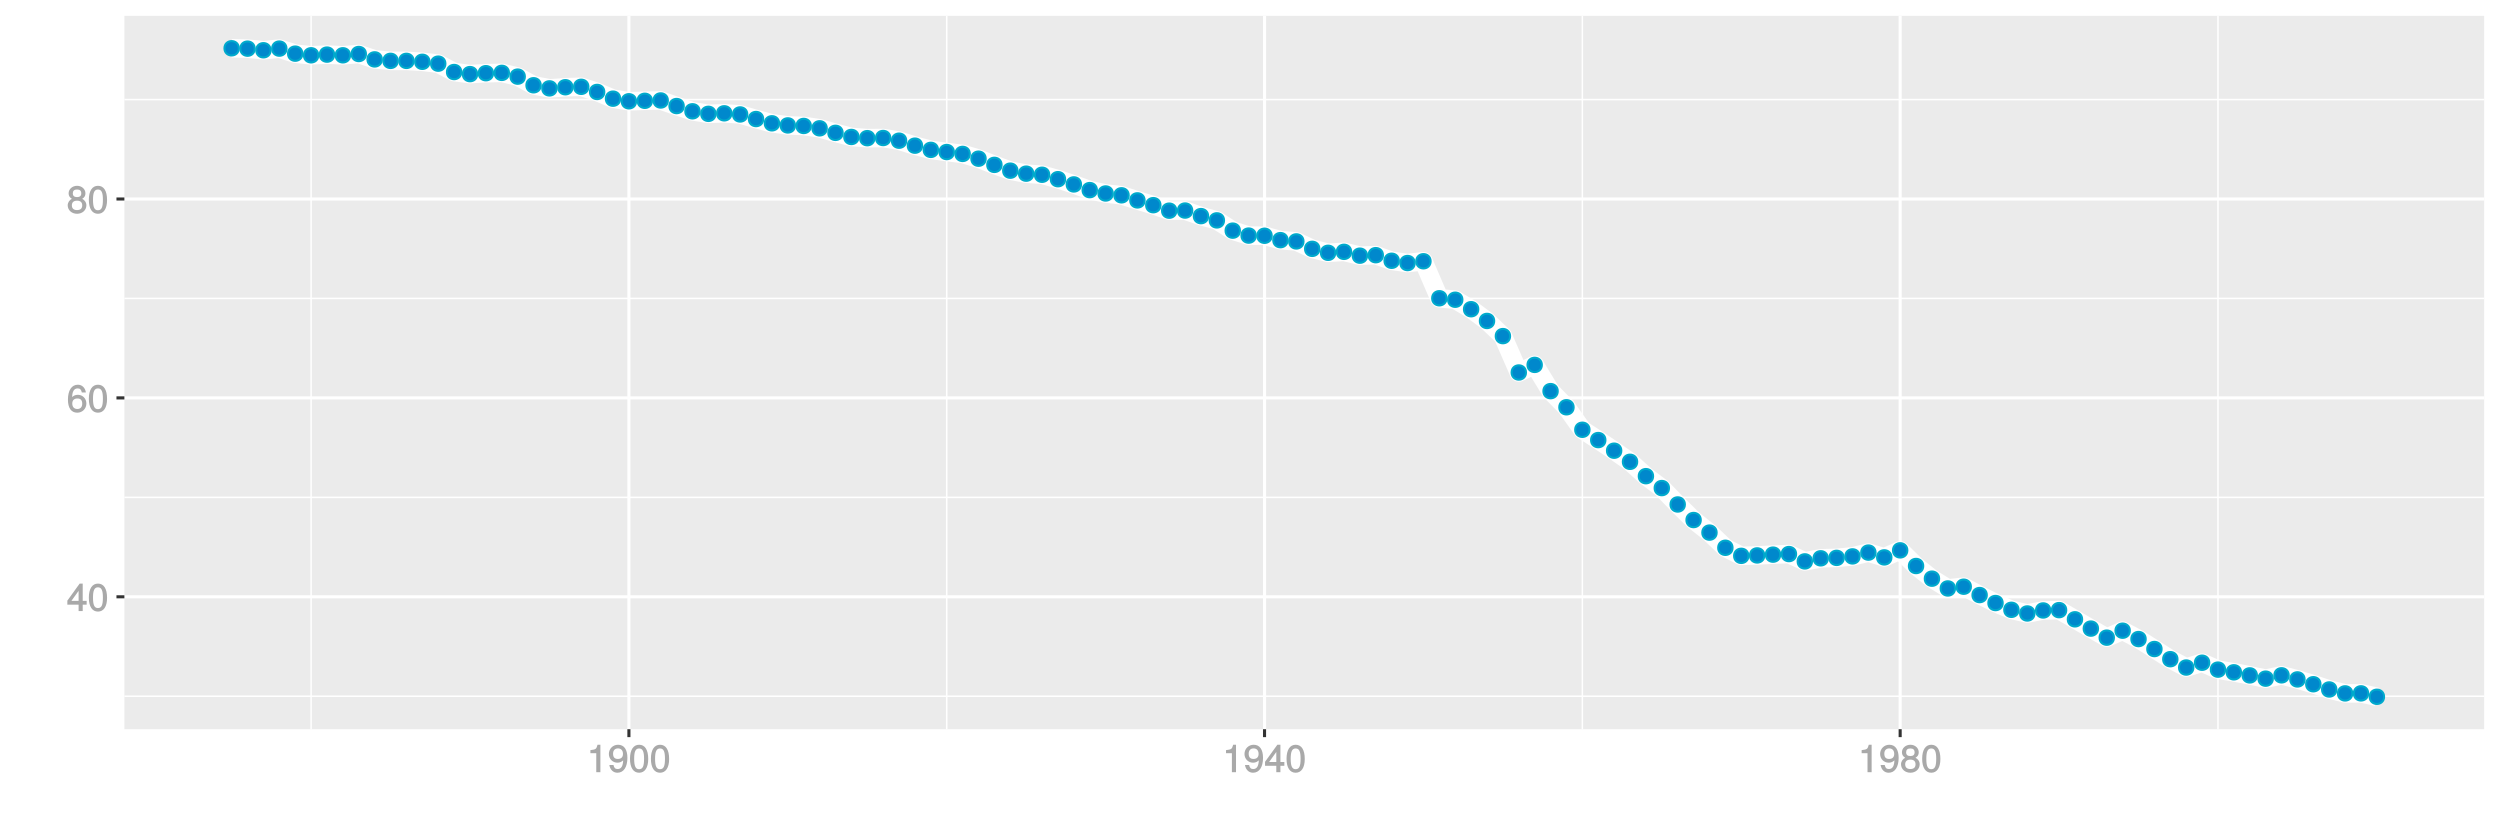 <?xml version="1.0" encoding="UTF-8"?>
<svg xmlns="http://www.w3.org/2000/svg" xmlns:xlink="http://www.w3.org/1999/xlink" width="864pt" height="288pt" viewBox="0 0 864 288" version="1.1">
<defs>
<g>
<symbol overflow="visible" id="glyph0-0">
<path style="stroke:none;" d=""/>
</symbol>
<symbol overflow="visible" id="glyph0-1">
<path style="stroke:none;" d="M 6.891 -2.344 L 6.891 -3.516 L 5.531 -3.516 L 5.531 -9.484 L 4.469 -9.484 L 0.219 -3.594 L 0.219 -2.203 L 4.109 -2.203 L 4.109 0 L 5.531 0 L 5.531 -2.203 L 6.891 -2.203 Z M 4.25 -3.516 L 1.625 -3.516 L 4.344 -7.312 L 4.109 -7.391 L 4.109 -3.516 Z M 4.25 -3.516 "/>
</symbol>
<symbol overflow="visible" id="glyph0-2">
<path style="stroke:none;" d="M 6.719 -4.562 C 6.719 -7.766 5.578 -9.484 3.578 -9.484 C 1.594 -9.484 0.422 -7.734 0.422 -4.641 C 0.422 -1.531 1.594 0.188 3.578 0.188 C 5.531 0.188 6.719 -1.531 6.719 -4.562 Z M 5.281 -4.672 C 5.281 -2.047 4.828 -1.031 3.547 -1.031 C 2.344 -1.031 1.859 -2.109 1.859 -4.625 C 1.859 -7.156 2.344 -8.203 3.578 -8.203 C 4.812 -8.203 5.281 -7.141 5.281 -4.672 Z M 5.281 -4.672 "/>
</symbol>
<symbol overflow="visible" id="glyph0-3">
<path style="stroke:none;" d="M 6.797 -2.984 C 6.797 -4.703 5.5 -6 3.844 -6 C 2.938 -6 2.125 -5.609 1.625 -4.922 L 1.859 -4.844 C 1.875 -7.078 2.469 -8.203 3.781 -8.203 C 4.594 -8.203 5 -7.828 5.219 -6.812 L 6.625 -6.812 C 6.391 -8.453 5.266 -9.484 3.859 -9.484 C 1.719 -9.484 0.422 -7.547 0.422 -4.328 C 0.422 -1.453 1.547 0.188 3.656 0.188 C 5.406 0.188 6.797 -1.188 6.797 -2.984 Z M 5.359 -2.906 C 5.359 -1.734 4.719 -1.094 3.672 -1.094 C 2.594 -1.094 1.922 -1.781 1.922 -2.969 C 1.922 -4.109 2.578 -4.719 3.703 -4.719 C 4.812 -4.719 5.359 -4.141 5.359 -2.906 Z M 5.359 -2.906 "/>
</symbol>
<symbol overflow="visible" id="glyph0-4">
<path style="stroke:none;" d="M 6.797 -2.734 C 6.797 -3.75 6.156 -4.609 5.344 -4.984 C 6.125 -5.453 6.469 -6.016 6.469 -6.891 C 6.469 -8.328 5.219 -9.484 3.578 -9.484 C 1.953 -9.484 0.656 -8.328 0.656 -6.891 C 0.656 -6.031 1.016 -5.469 1.781 -4.984 C 1 -4.609 0.344 -3.75 0.344 -2.75 C 0.344 -1.047 1.75 0.188 3.578 0.188 C 5.391 0.188 6.797 -1.047 6.797 -2.734 Z M 5.031 -6.859 C 5.031 -6 4.531 -5.578 3.578 -5.578 C 2.609 -5.578 2.109 -6 2.109 -6.875 C 2.109 -7.766 2.609 -8.203 3.578 -8.203 C 4.547 -8.203 5.031 -7.766 5.031 -6.859 Z M 5.359 -2.719 C 5.359 -1.625 4.719 -1.094 3.547 -1.094 C 2.438 -1.094 1.781 -1.641 1.781 -2.719 C 1.781 -3.797 2.438 -4.344 3.578 -4.344 C 4.719 -4.344 5.359 -3.797 5.359 -2.719 Z M 5.359 -2.719 "/>
</symbol>
<symbol overflow="visible" id="glyph0-5">
<path style="stroke:none;" d="M 4.641 -0.125 L 4.641 -9.484 L 3.656 -9.484 C 3.219 -7.938 3.094 -7.875 1.188 -7.625 L 1.188 -6.562 L 3.219 -6.562 L 3.219 0 L 4.641 0 Z M 4.641 -0.125 "/>
</symbol>
<symbol overflow="visible" id="glyph0-6">
<path style="stroke:none;" d="M 6.75 -4.953 C 6.75 -7.844 5.609 -9.484 3.516 -9.484 C 1.75 -9.484 0.344 -8.094 0.344 -6.297 C 0.344 -4.578 1.656 -3.281 3.328 -3.281 C 4.203 -3.281 4.922 -3.641 5.531 -4.359 L 5.297 -4.453 C 5.281 -2.203 4.688 -1.094 3.375 -1.094 C 2.578 -1.094 2.141 -1.453 1.938 -2.484 L 0.516 -2.484 C 0.766 -0.828 1.891 0.188 3.297 0.188 C 5.453 0.188 6.75 -1.766 6.75 -4.953 Z M 5.219 -6.312 C 5.219 -5.188 4.578 -4.578 3.453 -4.578 C 2.359 -4.578 1.797 -5.141 1.797 -6.391 C 1.797 -7.547 2.438 -8.219 3.5 -8.219 C 4.562 -8.219 5.219 -7.516 5.219 -6.312 Z M 5.219 -6.312 "/>
</symbol>
</g>
<clipPath id="clip1">
  <path d="M 42.984 5.48 L 859 5.48 L 859 253 L 42.984 253 Z M 42.984 5.48 "/>
</clipPath>
<clipPath id="clip2">
  <path d="M 42.984 240 L 859 240 L 859 241 L 42.984 241 Z M 42.984 240 "/>
</clipPath>
<clipPath id="clip3">
  <path d="M 42.984 171 L 859 171 L 859 173 L 42.984 173 Z M 42.984 171 "/>
</clipPath>
<clipPath id="clip4">
  <path d="M 42.984 102 L 859 102 L 859 104 L 42.984 104 Z M 42.984 102 "/>
</clipPath>
<clipPath id="clip5">
  <path d="M 42.984 34 L 859 34 L 859 35 L 42.984 35 Z M 42.984 34 "/>
</clipPath>
<clipPath id="clip6">
  <path d="M 107 5.48 L 108 5.48 L 108 253 L 107 253 Z M 107 5.48 "/>
</clipPath>
<clipPath id="clip7">
  <path d="M 326 5.48 L 328 5.48 L 328 253 L 326 253 Z M 326 5.48 "/>
</clipPath>
<clipPath id="clip8">
  <path d="M 546 5.48 L 548 5.48 L 548 253 L 546 253 Z M 546 5.48 "/>
</clipPath>
<clipPath id="clip9">
  <path d="M 766 5.48 L 767 5.48 L 767 253 L 766 253 Z M 766 5.48 "/>
</clipPath>
<clipPath id="clip10">
  <path d="M 42.984 205 L 859.52 205 L 859.52 207 L 42.984 207 Z M 42.984 205 "/>
</clipPath>
<clipPath id="clip11">
  <path d="M 42.984 136 L 859.52 136 L 859.52 139 L 42.984 139 Z M 42.984 136 "/>
</clipPath>
<clipPath id="clip12">
  <path d="M 42.984 68 L 859.52 68 L 859.52 70 L 42.984 70 Z M 42.984 68 "/>
</clipPath>
<clipPath id="clip13">
  <path d="M 216 5.48 L 218 5.48 L 218 253 L 216 253 Z M 216 5.48 "/>
</clipPath>
<clipPath id="clip14">
  <path d="M 436 5.48 L 438 5.48 L 438 253 L 436 253 Z M 436 5.48 "/>
</clipPath>
<clipPath id="clip15">
  <path d="M 656 5.48 L 658 5.48 L 658 253 L 656 253 Z M 656 5.48 "/>
</clipPath>
</defs>
<g id="surface7601">
<rect x="0" y="0" width="864" height="288" style="fill:rgb(100%,100%,100%);fill-opacity:1;stroke:none;"/>
<rect x="0" y="0" width="864" height="288" style="fill:rgb(100%,100%,100%);fill-opacity:1;stroke:none;"/>
<path style="fill:none;stroke-width:1.067;stroke-linecap:round;stroke-linejoin:round;stroke:rgb(100%,100%,100%);stroke-opacity:1;stroke-miterlimit:10;" d="M 0 288 L 864 288 L 864 0 L 0 0 Z M 0 288 "/>
<g clip-path="url(#clip1)" clip-rule="nonzero">
<path style=" stroke:none;fill-rule:nonzero;fill:rgb(92.157%,92.157%,92.157%);fill-opacity:1;" d="M 42.984 252.016 L 858.52 252.016 L 858.52 5.48 L 42.984 5.48 Z M 42.984 252.016 "/>
</g>
<g clip-path="url(#clip2)" clip-rule="nonzero">
<path style="fill:none;stroke-width:0.533;stroke-linecap:butt;stroke-linejoin:round;stroke:rgb(100%,100%,100%);stroke-opacity:1;stroke-miterlimit:10;" d="M 42.984 240.625 L 858.52 240.625 "/>
</g>
<g clip-path="url(#clip3)" clip-rule="nonzero">
<path style="fill:none;stroke-width:0.533;stroke-linecap:butt;stroke-linejoin:round;stroke:rgb(100%,100%,100%);stroke-opacity:1;stroke-miterlimit:10;" d="M 42.984 171.883 L 858.52 171.883 "/>
</g>
<g clip-path="url(#clip4)" clip-rule="nonzero">
<path style="fill:none;stroke-width:0.533;stroke-linecap:butt;stroke-linejoin:round;stroke:rgb(100%,100%,100%);stroke-opacity:1;stroke-miterlimit:10;" d="M 42.984 103.145 L 858.52 103.145 "/>
</g>
<g clip-path="url(#clip5)" clip-rule="nonzero">
<path style="fill:none;stroke-width:0.533;stroke-linecap:butt;stroke-linejoin:round;stroke:rgb(100%,100%,100%);stroke-opacity:1;stroke-miterlimit:10;" d="M 42.984 34.402 L 858.52 34.402 "/>
</g>
<g clip-path="url(#clip6)" clip-rule="nonzero">
<path style="fill:none;stroke-width:0.533;stroke-linecap:butt;stroke-linejoin:round;stroke:rgb(100%,100%,100%);stroke-opacity:1;stroke-miterlimit:10;" d="M 107.516 252.016 L 107.516 5.48 "/>
</g>
<g clip-path="url(#clip7)" clip-rule="nonzero">
<path style="fill:none;stroke-width:0.533;stroke-linecap:butt;stroke-linejoin:round;stroke:rgb(100%,100%,100%);stroke-opacity:1;stroke-miterlimit:10;" d="M 327.188 252.016 L 327.188 5.48 "/>
</g>
<g clip-path="url(#clip8)" clip-rule="nonzero">
<path style="fill:none;stroke-width:0.533;stroke-linecap:butt;stroke-linejoin:round;stroke:rgb(100%,100%,100%);stroke-opacity:1;stroke-miterlimit:10;" d="M 546.859 252.016 L 546.859 5.48 "/>
</g>
<g clip-path="url(#clip9)" clip-rule="nonzero">
<path style="fill:none;stroke-width:0.533;stroke-linecap:butt;stroke-linejoin:round;stroke:rgb(100%,100%,100%);stroke-opacity:1;stroke-miterlimit:10;" d="M 766.531 252.016 L 766.531 5.48 "/>
</g>
<g clip-path="url(#clip10)" clip-rule="nonzero">
<path style="fill:none;stroke-width:1.067;stroke-linecap:butt;stroke-linejoin:round;stroke:rgb(100%,100%,100%);stroke-opacity:1;stroke-miterlimit:10;" d="M 42.984 206.254 L 858.52 206.254 "/>
</g>
<g clip-path="url(#clip11)" clip-rule="nonzero">
<path style="fill:none;stroke-width:1.067;stroke-linecap:butt;stroke-linejoin:round;stroke:rgb(100%,100%,100%);stroke-opacity:1;stroke-miterlimit:10;" d="M 42.984 137.516 L 858.52 137.516 "/>
</g>
<g clip-path="url(#clip12)" clip-rule="nonzero">
<path style="fill:none;stroke-width:1.067;stroke-linecap:butt;stroke-linejoin:round;stroke:rgb(100%,100%,100%);stroke-opacity:1;stroke-miterlimit:10;" d="M 42.984 68.773 L 858.52 68.773 "/>
</g>
<g clip-path="url(#clip13)" clip-rule="nonzero">
<path style="fill:none;stroke-width:1.067;stroke-linecap:butt;stroke-linejoin:round;stroke:rgb(100%,100%,100%);stroke-opacity:1;stroke-miterlimit:10;" d="M 217.352 252.016 L 217.352 5.48 "/>
</g>
<g clip-path="url(#clip14)" clip-rule="nonzero">
<path style="fill:none;stroke-width:1.067;stroke-linecap:butt;stroke-linejoin:round;stroke:rgb(100%,100%,100%);stroke-opacity:1;stroke-miterlimit:10;" d="M 437.023 252.016 L 437.023 5.48 "/>
</g>
<g clip-path="url(#clip15)" clip-rule="nonzero">
<path style="fill:none;stroke-width:1.067;stroke-linecap:butt;stroke-linejoin:round;stroke:rgb(100%,100%,100%);stroke-opacity:1;stroke-miterlimit:10;" d="M 656.695 252.016 L 656.695 5.48 "/>
</g>
<path style="fill:none;stroke-width:6.402;stroke-linecap:butt;stroke-linejoin:round;stroke:rgb(100%,100%,100%);stroke-opacity:1;stroke-miterlimit:1;" d="M 80.055 16.688 L 85.547 16.812 L 91.039 17.371 L 96.531 16.801 L 102.023 18.543 L 107.516 19.113 L 113.008 18.871 L 118.5 19.113 L 123.992 18.664 L 129.48 20.527 L 134.973 21.035 L 140.465 21.039 L 145.957 21.355 L 151.449 22 L 156.941 24.895 L 162.434 25.613 L 167.926 25.301 L 173.418 25.184 L 178.91 26.48 L 184.402 29.469 L 189.891 30.543 L 195.383 30.152 L 200.875 30 L 206.367 31.777 L 211.859 34.102 L 217.352 35.004 L 222.844 34.836 L 228.336 34.719 L 233.828 36.652 L 239.32 38.465 L 244.809 39.34 L 250.301 39.164 L 255.793 39.551 L 261.285 41.141 L 266.777 42.617 L 272.27 43.344 L 277.762 43.531 L 283.254 44.348 L 288.746 45.914 L 294.238 47.332 L 299.73 47.75 L 305.219 47.699 L 310.711 48.625 L 316.203 50.34 L 321.695 51.793 L 327.188 52.543 L 332.68 53.191 L 338.172 54.844 L 343.664 56.977 L 349.156 58.98 L 354.648 60.016 L 360.137 60.395 L 365.629 61.93 L 371.121 63.734 L 376.613 65.703 L 382.105 66.867 L 387.598 67.5 L 393.09 69.258 L 398.582 70.906 L 404.074 72.812 L 409.566 72.766 L 415.055 74.691 L 420.547 76.164 L 426.039 79.711 L 431.531 81.422 L 437.023 81.48 L 442.516 82.996 L 448.008 83.434 L 453.5 86 L 458.992 87.371 L 464.484 87.035 L 469.977 88.363 L 475.465 88.188 L 480.957 90.125 L 486.449 90.906 L 491.941 90.289 L 497.434 103.078 L 502.926 103.586 L 508.418 106.867 L 513.91 110.922 L 519.402 116.16 L 524.895 128.734 L 530.383 126.105 L 535.875 135.176 L 541.367 140.754 L 546.859 148.531 L 552.352 152.09 L 557.844 155.762 L 563.336 159.598 L 568.828 164.562 L 574.32 168.68 L 579.812 174.344 L 585.305 179.727 L 590.793 184.066 L 596.285 189.316 L 601.777 192.098 L 607.27 191.957 L 612.762 191.684 L 618.254 191.484 L 623.746 194.02 L 629.238 192.953 L 634.73 192.801 L 640.223 192.293 L 645.711 190.977 L 651.203 192.633 L 656.695 190.199 L 662.188 195.613 L 667.68 199.988 L 673.172 203.367 L 678.664 202.762 L 684.156 205.652 L 689.648 208.41 L 695.141 210.754 L 700.633 212.016 L 706.121 210.977 L 711.613 210.859 L 717.105 214.035 L 722.598 217.246 L 728.09 220.375 L 733.582 217.965 L 739.074 220.859 L 744.566 224.305 L 750.059 227.816 L 755.551 230.703 L 761.039 229.031 L 766.531 231.426 L 772.023 232.352 L 777.516 233.414 L 783.008 234.543 L 788.5 233.395 L 793.992 234.805 L 799.484 236.473 L 804.977 238.281 L 810.469 239.641 L 815.961 239.625 L 821.449 240.809 "/>
<path style="fill-rule:nonzero;fill:rgb(0%,53.333%,80%);fill-opacity:1;stroke-width:0.709;stroke-linecap:round;stroke-linejoin:round;stroke:rgb(0%,66.667%,80%);stroke-opacity:1;stroke-miterlimit:10;" d="M 82.543 16.688 C 82.543 20.004 77.566 20.004 77.566 16.688 C 77.566 13.367 82.543 13.367 82.543 16.688 "/>
<path style="fill-rule:nonzero;fill:rgb(0%,53.333%,80%);fill-opacity:1;stroke-width:0.709;stroke-linecap:round;stroke-linejoin:round;stroke:rgb(0%,66.667%,80%);stroke-opacity:1;stroke-miterlimit:10;" d="M 88.035 16.812 C 88.035 20.133 83.059 20.133 83.059 16.812 C 83.059 13.496 88.035 13.496 88.035 16.812 "/>
<path style="fill-rule:nonzero;fill:rgb(0%,53.333%,80%);fill-opacity:1;stroke-width:0.709;stroke-linecap:round;stroke-linejoin:round;stroke:rgb(0%,66.667%,80%);stroke-opacity:1;stroke-miterlimit:10;" d="M 93.527 17.371 C 93.527 20.691 88.551 20.691 88.551 17.371 C 88.551 14.055 93.527 14.055 93.527 17.371 "/>
<path style="fill-rule:nonzero;fill:rgb(0%,53.333%,80%);fill-opacity:1;stroke-width:0.709;stroke-linecap:round;stroke-linejoin:round;stroke:rgb(0%,66.667%,80%);stroke-opacity:1;stroke-miterlimit:10;" d="M 99.02 16.801 C 99.02 20.117 94.043 20.117 94.043 16.801 C 94.043 13.48 99.02 13.48 99.02 16.801 "/>
<path style="fill-rule:nonzero;fill:rgb(0%,53.333%,80%);fill-opacity:1;stroke-width:0.709;stroke-linecap:round;stroke-linejoin:round;stroke:rgb(0%,66.667%,80%);stroke-opacity:1;stroke-miterlimit:10;" d="M 104.512 18.543 C 104.512 21.859 99.535 21.859 99.535 18.543 C 99.535 15.223 104.512 15.223 104.512 18.543 "/>
<path style="fill-rule:nonzero;fill:rgb(0%,53.333%,80%);fill-opacity:1;stroke-width:0.709;stroke-linecap:round;stroke-linejoin:round;stroke:rgb(0%,66.667%,80%);stroke-opacity:1;stroke-miterlimit:10;" d="M 110.004 19.113 C 110.004 22.43 105.027 22.43 105.027 19.113 C 105.027 15.793 110.004 15.793 110.004 19.113 "/>
<path style="fill-rule:nonzero;fill:rgb(0%,53.333%,80%);fill-opacity:1;stroke-width:0.709;stroke-linecap:round;stroke-linejoin:round;stroke:rgb(0%,66.667%,80%);stroke-opacity:1;stroke-miterlimit:10;" d="M 115.496 18.871 C 115.496 22.191 110.52 22.191 110.52 18.871 C 110.52 15.555 115.496 15.555 115.496 18.871 "/>
<path style="fill-rule:nonzero;fill:rgb(0%,53.333%,80%);fill-opacity:1;stroke-width:0.709;stroke-linecap:round;stroke-linejoin:round;stroke:rgb(0%,66.667%,80%);stroke-opacity:1;stroke-miterlimit:10;" d="M 120.988 19.113 C 120.988 22.43 116.012 22.43 116.012 19.113 C 116.012 15.797 120.988 15.797 120.988 19.113 "/>
<path style="fill-rule:nonzero;fill:rgb(0%,53.333%,80%);fill-opacity:1;stroke-width:0.709;stroke-linecap:round;stroke-linejoin:round;stroke:rgb(0%,66.667%,80%);stroke-opacity:1;stroke-miterlimit:10;" d="M 126.48 18.664 C 126.48 21.98 121.504 21.98 121.504 18.664 C 121.504 15.348 126.48 15.348 126.48 18.664 "/>
<path style="fill-rule:nonzero;fill:rgb(0%,53.333%,80%);fill-opacity:1;stroke-width:0.709;stroke-linecap:round;stroke-linejoin:round;stroke:rgb(0%,66.667%,80%);stroke-opacity:1;stroke-miterlimit:10;" d="M 131.969 20.527 C 131.969 23.848 126.992 23.848 126.992 20.527 C 126.992 17.211 131.969 17.211 131.969 20.527 "/>
<path style="fill-rule:nonzero;fill:rgb(0%,53.333%,80%);fill-opacity:1;stroke-width:0.709;stroke-linecap:round;stroke-linejoin:round;stroke:rgb(0%,66.667%,80%);stroke-opacity:1;stroke-miterlimit:10;" d="M 137.461 21.035 C 137.461 24.352 132.484 24.352 132.484 21.035 C 132.484 17.715 137.461 17.715 137.461 21.035 "/>
<path style="fill-rule:nonzero;fill:rgb(0%,53.333%,80%);fill-opacity:1;stroke-width:0.709;stroke-linecap:round;stroke-linejoin:round;stroke:rgb(0%,66.667%,80%);stroke-opacity:1;stroke-miterlimit:10;" d="M 142.953 21.039 C 142.953 24.355 137.977 24.355 137.977 21.039 C 137.977 17.719 142.953 17.719 142.953 21.039 "/>
<path style="fill-rule:nonzero;fill:rgb(0%,53.333%,80%);fill-opacity:1;stroke-width:0.709;stroke-linecap:round;stroke-linejoin:round;stroke:rgb(0%,66.667%,80%);stroke-opacity:1;stroke-miterlimit:10;" d="M 148.445 21.355 C 148.445 24.676 143.469 24.676 143.469 21.355 C 143.469 18.039 148.445 18.039 148.445 21.355 "/>
<path style="fill-rule:nonzero;fill:rgb(0%,53.333%,80%);fill-opacity:1;stroke-width:0.709;stroke-linecap:round;stroke-linejoin:round;stroke:rgb(0%,66.667%,80%);stroke-opacity:1;stroke-miterlimit:10;" d="M 153.938 22 C 153.938 25.316 148.961 25.316 148.961 22 C 148.961 18.68 153.938 18.68 153.938 22 "/>
<path style="fill-rule:nonzero;fill:rgb(0%,53.333%,80%);fill-opacity:1;stroke-width:0.709;stroke-linecap:round;stroke-linejoin:round;stroke:rgb(0%,66.667%,80%);stroke-opacity:1;stroke-miterlimit:10;" d="M 159.43 24.895 C 159.43 28.211 154.453 28.211 154.453 24.895 C 154.453 21.574 159.43 21.574 159.43 24.895 "/>
<path style="fill-rule:nonzero;fill:rgb(0%,53.333%,80%);fill-opacity:1;stroke-width:0.709;stroke-linecap:round;stroke-linejoin:round;stroke:rgb(0%,66.667%,80%);stroke-opacity:1;stroke-miterlimit:10;" d="M 164.922 25.613 C 164.922 28.934 159.945 28.934 159.945 25.613 C 159.945 22.297 164.922 22.297 164.922 25.613 "/>
<path style="fill-rule:nonzero;fill:rgb(0%,53.333%,80%);fill-opacity:1;stroke-width:0.709;stroke-linecap:round;stroke-linejoin:round;stroke:rgb(0%,66.667%,80%);stroke-opacity:1;stroke-miterlimit:10;" d="M 170.414 25.301 C 170.414 28.617 165.438 28.617 165.438 25.301 C 165.438 21.984 170.414 21.984 170.414 25.301 "/>
<path style="fill-rule:nonzero;fill:rgb(0%,53.333%,80%);fill-opacity:1;stroke-width:0.709;stroke-linecap:round;stroke-linejoin:round;stroke:rgb(0%,66.667%,80%);stroke-opacity:1;stroke-miterlimit:10;" d="M 175.906 25.184 C 175.906 28.5 170.93 28.5 170.93 25.184 C 170.93 21.863 175.906 21.863 175.906 25.184 "/>
<path style="fill-rule:nonzero;fill:rgb(0%,53.333%,80%);fill-opacity:1;stroke-width:0.709;stroke-linecap:round;stroke-linejoin:round;stroke:rgb(0%,66.667%,80%);stroke-opacity:1;stroke-miterlimit:10;" d="M 181.398 26.48 C 181.398 29.801 176.422 29.801 176.422 26.48 C 176.422 23.164 181.398 23.164 181.398 26.48 "/>
<path style="fill-rule:nonzero;fill:rgb(0%,53.333%,80%);fill-opacity:1;stroke-width:0.709;stroke-linecap:round;stroke-linejoin:round;stroke:rgb(0%,66.667%,80%);stroke-opacity:1;stroke-miterlimit:10;" d="M 186.891 29.469 C 186.891 32.789 181.914 32.789 181.914 29.469 C 181.914 26.152 186.891 26.152 186.891 29.469 "/>
<path style="fill-rule:nonzero;fill:rgb(0%,53.333%,80%);fill-opacity:1;stroke-width:0.709;stroke-linecap:round;stroke-linejoin:round;stroke:rgb(0%,66.667%,80%);stroke-opacity:1;stroke-miterlimit:10;" d="M 192.379 30.543 C 192.379 33.859 187.402 33.859 187.402 30.543 C 187.402 27.227 192.379 27.227 192.379 30.543 "/>
<path style="fill-rule:nonzero;fill:rgb(0%,53.333%,80%);fill-opacity:1;stroke-width:0.709;stroke-linecap:round;stroke-linejoin:round;stroke:rgb(0%,66.667%,80%);stroke-opacity:1;stroke-miterlimit:10;" d="M 197.871 30.152 C 197.871 33.469 192.895 33.469 192.895 30.152 C 192.895 26.836 197.871 26.836 197.871 30.152 "/>
<path style="fill-rule:nonzero;fill:rgb(0%,53.333%,80%);fill-opacity:1;stroke-width:0.709;stroke-linecap:round;stroke-linejoin:round;stroke:rgb(0%,66.667%,80%);stroke-opacity:1;stroke-miterlimit:10;" d="M 203.363 30 C 203.363 33.32 198.387 33.32 198.387 30 C 198.387 26.684 203.363 26.684 203.363 30 "/>
<path style="fill-rule:nonzero;fill:rgb(0%,53.333%,80%);fill-opacity:1;stroke-width:0.709;stroke-linecap:round;stroke-linejoin:round;stroke:rgb(0%,66.667%,80%);stroke-opacity:1;stroke-miterlimit:10;" d="M 208.855 31.777 C 208.855 35.098 203.879 35.098 203.879 31.777 C 203.879 28.461 208.855 28.461 208.855 31.777 "/>
<path style="fill-rule:nonzero;fill:rgb(0%,53.333%,80%);fill-opacity:1;stroke-width:0.709;stroke-linecap:round;stroke-linejoin:round;stroke:rgb(0%,66.667%,80%);stroke-opacity:1;stroke-miterlimit:10;" d="M 214.348 34.102 C 214.348 37.422 209.371 37.422 209.371 34.102 C 209.371 30.785 214.348 30.785 214.348 34.102 "/>
<path style="fill-rule:nonzero;fill:rgb(0%,53.333%,80%);fill-opacity:1;stroke-width:0.709;stroke-linecap:round;stroke-linejoin:round;stroke:rgb(0%,66.667%,80%);stroke-opacity:1;stroke-miterlimit:10;" d="M 219.84 35.004 C 219.84 38.32 214.863 38.32 214.863 35.004 C 214.863 31.684 219.84 31.684 219.84 35.004 "/>
<path style="fill-rule:nonzero;fill:rgb(0%,53.333%,80%);fill-opacity:1;stroke-width:0.709;stroke-linecap:round;stroke-linejoin:round;stroke:rgb(0%,66.667%,80%);stroke-opacity:1;stroke-miterlimit:10;" d="M 225.332 34.836 C 225.332 38.152 220.355 38.152 220.355 34.836 C 220.355 31.52 225.332 31.52 225.332 34.836 "/>
<path style="fill-rule:nonzero;fill:rgb(0%,53.333%,80%);fill-opacity:1;stroke-width:0.709;stroke-linecap:round;stroke-linejoin:round;stroke:rgb(0%,66.667%,80%);stroke-opacity:1;stroke-miterlimit:10;" d="M 230.824 34.719 C 230.824 38.039 225.848 38.039 225.848 34.719 C 225.848 31.402 230.824 31.402 230.824 34.719 "/>
<path style="fill-rule:nonzero;fill:rgb(0%,53.333%,80%);fill-opacity:1;stroke-width:0.709;stroke-linecap:round;stroke-linejoin:round;stroke:rgb(0%,66.667%,80%);stroke-opacity:1;stroke-miterlimit:10;" d="M 236.316 36.652 C 236.316 39.969 231.34 39.969 231.34 36.652 C 231.34 33.332 236.316 33.332 236.316 36.652 "/>
<path style="fill-rule:nonzero;fill:rgb(0%,53.333%,80%);fill-opacity:1;stroke-width:0.709;stroke-linecap:round;stroke-linejoin:round;stroke:rgb(0%,66.667%,80%);stroke-opacity:1;stroke-miterlimit:10;" d="M 241.809 38.465 C 241.809 41.785 236.832 41.785 236.832 38.465 C 236.832 35.148 241.809 35.148 241.809 38.465 "/>
<path style="fill-rule:nonzero;fill:rgb(0%,53.333%,80%);fill-opacity:1;stroke-width:0.709;stroke-linecap:round;stroke-linejoin:round;stroke:rgb(0%,66.667%,80%);stroke-opacity:1;stroke-miterlimit:10;" d="M 247.297 39.34 C 247.297 42.66 242.32 42.66 242.32 39.34 C 242.32 36.023 247.297 36.023 247.297 39.34 "/>
<path style="fill-rule:nonzero;fill:rgb(0%,53.333%,80%);fill-opacity:1;stroke-width:0.709;stroke-linecap:round;stroke-linejoin:round;stroke:rgb(0%,66.667%,80%);stroke-opacity:1;stroke-miterlimit:10;" d="M 252.789 39.164 C 252.789 42.48 247.812 42.48 247.812 39.164 C 247.812 35.848 252.789 35.848 252.789 39.164 "/>
<path style="fill-rule:nonzero;fill:rgb(0%,53.333%,80%);fill-opacity:1;stroke-width:0.709;stroke-linecap:round;stroke-linejoin:round;stroke:rgb(0%,66.667%,80%);stroke-opacity:1;stroke-miterlimit:10;" d="M 258.281 39.551 C 258.281 42.871 253.305 42.871 253.305 39.551 C 253.305 36.234 258.281 36.234 258.281 39.551 "/>
<path style="fill-rule:nonzero;fill:rgb(0%,53.333%,80%);fill-opacity:1;stroke-width:0.709;stroke-linecap:round;stroke-linejoin:round;stroke:rgb(0%,66.667%,80%);stroke-opacity:1;stroke-miterlimit:10;" d="M 263.773 41.141 C 263.773 44.457 258.797 44.457 258.797 41.141 C 258.797 37.82 263.773 37.82 263.773 41.141 "/>
<path style="fill-rule:nonzero;fill:rgb(0%,53.333%,80%);fill-opacity:1;stroke-width:0.709;stroke-linecap:round;stroke-linejoin:round;stroke:rgb(0%,66.667%,80%);stroke-opacity:1;stroke-miterlimit:10;" d="M 269.266 42.617 C 269.266 45.934 264.289 45.934 264.289 42.617 C 264.289 39.301 269.266 39.301 269.266 42.617 "/>
<path style="fill-rule:nonzero;fill:rgb(0%,53.333%,80%);fill-opacity:1;stroke-width:0.709;stroke-linecap:round;stroke-linejoin:round;stroke:rgb(0%,66.667%,80%);stroke-opacity:1;stroke-miterlimit:10;" d="M 274.758 43.344 C 274.758 46.664 269.781 46.664 269.781 43.344 C 269.781 40.027 274.758 40.027 274.758 43.344 "/>
<path style="fill-rule:nonzero;fill:rgb(0%,53.333%,80%);fill-opacity:1;stroke-width:0.709;stroke-linecap:round;stroke-linejoin:round;stroke:rgb(0%,66.667%,80%);stroke-opacity:1;stroke-miterlimit:10;" d="M 280.25 43.531 C 280.25 46.848 275.273 46.848 275.273 43.531 C 275.273 40.211 280.25 40.211 280.25 43.531 "/>
<path style="fill-rule:nonzero;fill:rgb(0%,53.333%,80%);fill-opacity:1;stroke-width:0.709;stroke-linecap:round;stroke-linejoin:round;stroke:rgb(0%,66.667%,80%);stroke-opacity:1;stroke-miterlimit:10;" d="M 285.742 44.348 C 285.742 47.664 280.766 47.664 280.766 44.348 C 280.766 41.031 285.742 41.031 285.742 44.348 "/>
<path style="fill-rule:nonzero;fill:rgb(0%,53.333%,80%);fill-opacity:1;stroke-width:0.709;stroke-linecap:round;stroke-linejoin:round;stroke:rgb(0%,66.667%,80%);stroke-opacity:1;stroke-miterlimit:10;" d="M 291.234 45.914 C 291.234 49.23 286.258 49.23 286.258 45.914 C 286.258 42.594 291.234 42.594 291.234 45.914 "/>
<path style="fill-rule:nonzero;fill:rgb(0%,53.333%,80%);fill-opacity:1;stroke-width:0.709;stroke-linecap:round;stroke-linejoin:round;stroke:rgb(0%,66.667%,80%);stroke-opacity:1;stroke-miterlimit:10;" d="M 296.727 47.332 C 296.727 50.652 291.75 50.652 291.75 47.332 C 291.75 44.016 296.727 44.016 296.727 47.332 "/>
<path style="fill-rule:nonzero;fill:rgb(0%,53.333%,80%);fill-opacity:1;stroke-width:0.709;stroke-linecap:round;stroke-linejoin:round;stroke:rgb(0%,66.667%,80%);stroke-opacity:1;stroke-miterlimit:10;" d="M 302.219 47.75 C 302.219 51.07 297.242 51.07 297.242 47.75 C 297.242 44.434 302.219 44.434 302.219 47.75 "/>
<path style="fill-rule:nonzero;fill:rgb(0%,53.333%,80%);fill-opacity:1;stroke-width:0.709;stroke-linecap:round;stroke-linejoin:round;stroke:rgb(0%,66.667%,80%);stroke-opacity:1;stroke-miterlimit:10;" d="M 307.707 47.699 C 307.707 51.016 302.73 51.016 302.73 47.699 C 302.73 44.379 307.707 44.379 307.707 47.699 "/>
<path style="fill-rule:nonzero;fill:rgb(0%,53.333%,80%);fill-opacity:1;stroke-width:0.709;stroke-linecap:round;stroke-linejoin:round;stroke:rgb(0%,66.667%,80%);stroke-opacity:1;stroke-miterlimit:10;" d="M 313.199 48.625 C 313.199 51.941 308.223 51.941 308.223 48.625 C 308.223 45.305 313.199 45.305 313.199 48.625 "/>
<path style="fill-rule:nonzero;fill:rgb(0%,53.333%,80%);fill-opacity:1;stroke-width:0.709;stroke-linecap:round;stroke-linejoin:round;stroke:rgb(0%,66.667%,80%);stroke-opacity:1;stroke-miterlimit:10;" d="M 318.691 50.34 C 318.691 53.66 313.715 53.66 313.715 50.34 C 313.715 47.023 318.691 47.023 318.691 50.34 "/>
<path style="fill-rule:nonzero;fill:rgb(0%,53.333%,80%);fill-opacity:1;stroke-width:0.709;stroke-linecap:round;stroke-linejoin:round;stroke:rgb(0%,66.667%,80%);stroke-opacity:1;stroke-miterlimit:10;" d="M 324.184 51.793 C 324.184 55.109 319.207 55.109 319.207 51.793 C 319.207 48.477 324.184 48.477 324.184 51.793 "/>
<path style="fill-rule:nonzero;fill:rgb(0%,53.333%,80%);fill-opacity:1;stroke-width:0.709;stroke-linecap:round;stroke-linejoin:round;stroke:rgb(0%,66.667%,80%);stroke-opacity:1;stroke-miterlimit:10;" d="M 329.676 52.543 C 329.676 55.863 324.699 55.863 324.699 52.543 C 324.699 49.227 329.676 49.227 329.676 52.543 "/>
<path style="fill-rule:nonzero;fill:rgb(0%,53.333%,80%);fill-opacity:1;stroke-width:0.709;stroke-linecap:round;stroke-linejoin:round;stroke:rgb(0%,66.667%,80%);stroke-opacity:1;stroke-miterlimit:10;" d="M 335.168 53.191 C 335.168 56.508 330.191 56.508 330.191 53.191 C 330.191 49.871 335.168 49.871 335.168 53.191 "/>
<path style="fill-rule:nonzero;fill:rgb(0%,53.333%,80%);fill-opacity:1;stroke-width:0.709;stroke-linecap:round;stroke-linejoin:round;stroke:rgb(0%,66.667%,80%);stroke-opacity:1;stroke-miterlimit:10;" d="M 340.66 54.844 C 340.66 58.164 335.684 58.164 335.684 54.844 C 335.684 51.527 340.66 51.527 340.66 54.844 "/>
<path style="fill-rule:nonzero;fill:rgb(0%,53.333%,80%);fill-opacity:1;stroke-width:0.709;stroke-linecap:round;stroke-linejoin:round;stroke:rgb(0%,66.667%,80%);stroke-opacity:1;stroke-miterlimit:10;" d="M 346.152 56.977 C 346.152 60.297 341.176 60.297 341.176 56.977 C 341.176 53.66 346.152 53.66 346.152 56.977 "/>
<path style="fill-rule:nonzero;fill:rgb(0%,53.333%,80%);fill-opacity:1;stroke-width:0.709;stroke-linecap:round;stroke-linejoin:round;stroke:rgb(0%,66.667%,80%);stroke-opacity:1;stroke-miterlimit:10;" d="M 351.645 58.98 C 351.645 62.301 346.668 62.301 346.668 58.98 C 346.668 55.664 351.645 55.664 351.645 58.98 "/>
<path style="fill-rule:nonzero;fill:rgb(0%,53.333%,80%);fill-opacity:1;stroke-width:0.709;stroke-linecap:round;stroke-linejoin:round;stroke:rgb(0%,66.667%,80%);stroke-opacity:1;stroke-miterlimit:10;" d="M 357.137 60.016 C 357.137 63.332 352.16 63.332 352.16 60.016 C 352.16 56.699 357.137 56.699 357.137 60.016 "/>
<path style="fill-rule:nonzero;fill:rgb(0%,53.333%,80%);fill-opacity:1;stroke-width:0.709;stroke-linecap:round;stroke-linejoin:round;stroke:rgb(0%,66.667%,80%);stroke-opacity:1;stroke-miterlimit:10;" d="M 362.625 60.395 C 362.625 63.715 357.648 63.715 357.648 60.395 C 357.648 57.078 362.625 57.078 362.625 60.395 "/>
<path style="fill-rule:nonzero;fill:rgb(0%,53.333%,80%);fill-opacity:1;stroke-width:0.709;stroke-linecap:round;stroke-linejoin:round;stroke:rgb(0%,66.667%,80%);stroke-opacity:1;stroke-miterlimit:10;" d="M 368.117 61.93 C 368.117 65.246 363.141 65.246 363.141 61.93 C 363.141 58.609 368.117 58.609 368.117 61.93 "/>
<path style="fill-rule:nonzero;fill:rgb(0%,53.333%,80%);fill-opacity:1;stroke-width:0.709;stroke-linecap:round;stroke-linejoin:round;stroke:rgb(0%,66.667%,80%);stroke-opacity:1;stroke-miterlimit:10;" d="M 373.609 63.734 C 373.609 67.055 368.633 67.055 368.633 63.734 C 368.633 60.418 373.609 60.418 373.609 63.734 "/>
<path style="fill-rule:nonzero;fill:rgb(0%,53.333%,80%);fill-opacity:1;stroke-width:0.709;stroke-linecap:round;stroke-linejoin:round;stroke:rgb(0%,66.667%,80%);stroke-opacity:1;stroke-miterlimit:10;" d="M 379.102 65.703 C 379.102 69.02 374.125 69.02 374.125 65.703 C 374.125 62.383 379.102 62.383 379.102 65.703 "/>
<path style="fill-rule:nonzero;fill:rgb(0%,53.333%,80%);fill-opacity:1;stroke-width:0.709;stroke-linecap:round;stroke-linejoin:round;stroke:rgb(0%,66.667%,80%);stroke-opacity:1;stroke-miterlimit:10;" d="M 384.594 66.867 C 384.594 70.184 379.617 70.184 379.617 66.867 C 379.617 63.551 384.594 63.551 384.594 66.867 "/>
<path style="fill-rule:nonzero;fill:rgb(0%,53.333%,80%);fill-opacity:1;stroke-width:0.709;stroke-linecap:round;stroke-linejoin:round;stroke:rgb(0%,66.667%,80%);stroke-opacity:1;stroke-miterlimit:10;" d="M 390.086 67.5 C 390.086 70.816 385.109 70.816 385.109 67.5 C 385.109 64.184 390.086 64.184 390.086 67.5 "/>
<path style="fill-rule:nonzero;fill:rgb(0%,53.333%,80%);fill-opacity:1;stroke-width:0.709;stroke-linecap:round;stroke-linejoin:round;stroke:rgb(0%,66.667%,80%);stroke-opacity:1;stroke-miterlimit:10;" d="M 395.578 69.258 C 395.578 72.574 390.602 72.574 390.602 69.258 C 390.602 65.938 395.578 65.938 395.578 69.258 "/>
<path style="fill-rule:nonzero;fill:rgb(0%,53.333%,80%);fill-opacity:1;stroke-width:0.709;stroke-linecap:round;stroke-linejoin:round;stroke:rgb(0%,66.667%,80%);stroke-opacity:1;stroke-miterlimit:10;" d="M 401.07 70.906 C 401.07 74.227 396.094 74.227 396.094 70.906 C 396.094 67.59 401.07 67.59 401.07 70.906 "/>
<path style="fill-rule:nonzero;fill:rgb(0%,53.333%,80%);fill-opacity:1;stroke-width:0.709;stroke-linecap:round;stroke-linejoin:round;stroke:rgb(0%,66.667%,80%);stroke-opacity:1;stroke-miterlimit:10;" d="M 406.562 72.812 C 406.562 76.129 401.586 76.129 401.586 72.812 C 401.586 69.492 406.562 69.492 406.562 72.812 "/>
<path style="fill-rule:nonzero;fill:rgb(0%,53.333%,80%);fill-opacity:1;stroke-width:0.709;stroke-linecap:round;stroke-linejoin:round;stroke:rgb(0%,66.667%,80%);stroke-opacity:1;stroke-miterlimit:10;" d="M 412.055 72.766 C 412.055 76.082 407.078 76.082 407.078 72.766 C 407.078 69.445 412.055 69.445 412.055 72.766 "/>
<path style="fill-rule:nonzero;fill:rgb(0%,53.333%,80%);fill-opacity:1;stroke-width:0.709;stroke-linecap:round;stroke-linejoin:round;stroke:rgb(0%,66.667%,80%);stroke-opacity:1;stroke-miterlimit:10;" d="M 417.547 74.691 C 417.547 78.008 412.566 78.008 412.566 74.691 C 412.566 71.371 417.547 71.371 417.547 74.691 "/>
<path style="fill-rule:nonzero;fill:rgb(0%,53.333%,80%);fill-opacity:1;stroke-width:0.709;stroke-linecap:round;stroke-linejoin:round;stroke:rgb(0%,66.667%,80%);stroke-opacity:1;stroke-miterlimit:10;" d="M 423.035 76.164 C 423.035 79.484 418.059 79.484 418.059 76.164 C 418.059 72.848 423.035 72.848 423.035 76.164 "/>
<path style="fill-rule:nonzero;fill:rgb(0%,53.333%,80%);fill-opacity:1;stroke-width:0.709;stroke-linecap:round;stroke-linejoin:round;stroke:rgb(0%,66.667%,80%);stroke-opacity:1;stroke-miterlimit:10;" d="M 428.527 79.711 C 428.527 83.027 423.551 83.027 423.551 79.711 C 423.551 76.395 428.527 76.395 428.527 79.711 "/>
<path style="fill-rule:nonzero;fill:rgb(0%,53.333%,80%);fill-opacity:1;stroke-width:0.709;stroke-linecap:round;stroke-linejoin:round;stroke:rgb(0%,66.667%,80%);stroke-opacity:1;stroke-miterlimit:10;" d="M 434.02 81.422 C 434.02 84.738 429.043 84.738 429.043 81.422 C 429.043 78.105 434.02 78.105 434.02 81.422 "/>
<path style="fill-rule:nonzero;fill:rgb(0%,53.333%,80%);fill-opacity:1;stroke-width:0.709;stroke-linecap:round;stroke-linejoin:round;stroke:rgb(0%,66.667%,80%);stroke-opacity:1;stroke-miterlimit:10;" d="M 439.512 81.48 C 439.512 84.797 434.535 84.797 434.535 81.48 C 434.535 78.16 439.512 78.16 439.512 81.48 "/>
<path style="fill-rule:nonzero;fill:rgb(0%,53.333%,80%);fill-opacity:1;stroke-width:0.709;stroke-linecap:round;stroke-linejoin:round;stroke:rgb(0%,66.667%,80%);stroke-opacity:1;stroke-miterlimit:10;" d="M 445.004 82.996 C 445.004 86.312 440.027 86.312 440.027 82.996 C 440.027 79.676 445.004 79.676 445.004 82.996 "/>
<path style="fill-rule:nonzero;fill:rgb(0%,53.333%,80%);fill-opacity:1;stroke-width:0.709;stroke-linecap:round;stroke-linejoin:round;stroke:rgb(0%,66.667%,80%);stroke-opacity:1;stroke-miterlimit:10;" d="M 450.496 83.434 C 450.496 86.75 445.52 86.75 445.52 83.434 C 445.52 80.117 450.496 80.117 450.496 83.434 "/>
<path style="fill-rule:nonzero;fill:rgb(0%,53.333%,80%);fill-opacity:1;stroke-width:0.709;stroke-linecap:round;stroke-linejoin:round;stroke:rgb(0%,66.667%,80%);stroke-opacity:1;stroke-miterlimit:10;" d="M 455.988 86 C 455.988 89.316 451.012 89.316 451.012 86 C 451.012 82.684 455.988 82.684 455.988 86 "/>
<path style="fill-rule:nonzero;fill:rgb(0%,53.333%,80%);fill-opacity:1;stroke-width:0.709;stroke-linecap:round;stroke-linejoin:round;stroke:rgb(0%,66.667%,80%);stroke-opacity:1;stroke-miterlimit:10;" d="M 461.48 87.371 C 461.48 90.688 456.504 90.688 456.504 87.371 C 456.504 84.055 461.48 84.055 461.48 87.371 "/>
<path style="fill-rule:nonzero;fill:rgb(0%,53.333%,80%);fill-opacity:1;stroke-width:0.709;stroke-linecap:round;stroke-linejoin:round;stroke:rgb(0%,66.667%,80%);stroke-opacity:1;stroke-miterlimit:10;" d="M 466.973 87.035 C 466.973 90.352 461.996 90.352 461.996 87.035 C 461.996 83.715 466.973 83.715 466.973 87.035 "/>
<path style="fill-rule:nonzero;fill:rgb(0%,53.333%,80%);fill-opacity:1;stroke-width:0.709;stroke-linecap:round;stroke-linejoin:round;stroke:rgb(0%,66.667%,80%);stroke-opacity:1;stroke-miterlimit:10;" d="M 472.465 88.363 C 472.465 91.68 467.488 91.68 467.488 88.363 C 467.488 85.047 472.465 85.047 472.465 88.363 "/>
<path style="fill-rule:nonzero;fill:rgb(0%,53.333%,80%);fill-opacity:1;stroke-width:0.709;stroke-linecap:round;stroke-linejoin:round;stroke:rgb(0%,66.667%,80%);stroke-opacity:1;stroke-miterlimit:10;" d="M 477.953 88.188 C 477.953 91.508 472.977 91.508 472.977 88.188 C 472.977 84.871 477.953 84.871 477.953 88.188 "/>
<path style="fill-rule:nonzero;fill:rgb(0%,53.333%,80%);fill-opacity:1;stroke-width:0.709;stroke-linecap:round;stroke-linejoin:round;stroke:rgb(0%,66.667%,80%);stroke-opacity:1;stroke-miterlimit:10;" d="M 483.445 90.125 C 483.445 93.441 478.469 93.441 478.469 90.125 C 478.469 86.805 483.445 86.805 483.445 90.125 "/>
<path style="fill-rule:nonzero;fill:rgb(0%,53.333%,80%);fill-opacity:1;stroke-width:0.709;stroke-linecap:round;stroke-linejoin:round;stroke:rgb(0%,66.667%,80%);stroke-opacity:1;stroke-miterlimit:10;" d="M 488.938 90.906 C 488.938 94.223 483.961 94.223 483.961 90.906 C 483.961 87.59 488.938 87.59 488.938 90.906 "/>
<path style="fill-rule:nonzero;fill:rgb(0%,53.333%,80%);fill-opacity:1;stroke-width:0.709;stroke-linecap:round;stroke-linejoin:round;stroke:rgb(0%,66.667%,80%);stroke-opacity:1;stroke-miterlimit:10;" d="M 494.43 90.289 C 494.43 93.609 489.453 93.609 489.453 90.289 C 489.453 86.973 494.43 86.973 494.43 90.289 "/>
<path style="fill-rule:nonzero;fill:rgb(0%,53.333%,80%);fill-opacity:1;stroke-width:0.709;stroke-linecap:round;stroke-linejoin:round;stroke:rgb(0%,66.667%,80%);stroke-opacity:1;stroke-miterlimit:10;" d="M 499.922 103.078 C 499.922 106.395 494.945 106.395 494.945 103.078 C 494.945 99.762 499.922 99.762 499.922 103.078 "/>
<path style="fill-rule:nonzero;fill:rgb(0%,53.333%,80%);fill-opacity:1;stroke-width:0.709;stroke-linecap:round;stroke-linejoin:round;stroke:rgb(0%,66.667%,80%);stroke-opacity:1;stroke-miterlimit:10;" d="M 505.414 103.586 C 505.414 106.902 500.438 106.902 500.438 103.586 C 500.438 100.27 505.414 100.27 505.414 103.586 "/>
<path style="fill-rule:nonzero;fill:rgb(0%,53.333%,80%);fill-opacity:1;stroke-width:0.709;stroke-linecap:round;stroke-linejoin:round;stroke:rgb(0%,66.667%,80%);stroke-opacity:1;stroke-miterlimit:10;" d="M 510.906 106.867 C 510.906 110.184 505.93 110.184 505.93 106.867 C 505.93 103.547 510.906 103.547 510.906 106.867 "/>
<path style="fill-rule:nonzero;fill:rgb(0%,53.333%,80%);fill-opacity:1;stroke-width:0.709;stroke-linecap:round;stroke-linejoin:round;stroke:rgb(0%,66.667%,80%);stroke-opacity:1;stroke-miterlimit:10;" d="M 516.398 110.922 C 516.398 114.238 511.422 114.238 511.422 110.922 C 511.422 107.602 516.398 107.602 516.398 110.922 "/>
<path style="fill-rule:nonzero;fill:rgb(0%,53.333%,80%);fill-opacity:1;stroke-width:0.709;stroke-linecap:round;stroke-linejoin:round;stroke:rgb(0%,66.667%,80%);stroke-opacity:1;stroke-miterlimit:10;" d="M 521.891 116.16 C 521.891 119.477 516.914 119.477 516.914 116.16 C 516.914 112.844 521.891 112.844 521.891 116.16 "/>
<path style="fill-rule:nonzero;fill:rgb(0%,53.333%,80%);fill-opacity:1;stroke-width:0.709;stroke-linecap:round;stroke-linejoin:round;stroke:rgb(0%,66.667%,80%);stroke-opacity:1;stroke-miterlimit:10;" d="M 527.383 128.734 C 527.383 132.051 522.406 132.051 522.406 128.734 C 522.406 125.418 527.383 125.418 527.383 128.734 "/>
<path style="fill-rule:nonzero;fill:rgb(0%,53.333%,80%);fill-opacity:1;stroke-width:0.709;stroke-linecap:round;stroke-linejoin:round;stroke:rgb(0%,66.667%,80%);stroke-opacity:1;stroke-miterlimit:10;" d="M 532.871 126.105 C 532.871 129.422 527.895 129.422 527.895 126.105 C 527.895 122.785 532.871 122.785 532.871 126.105 "/>
<path style="fill-rule:nonzero;fill:rgb(0%,53.333%,80%);fill-opacity:1;stroke-width:0.709;stroke-linecap:round;stroke-linejoin:round;stroke:rgb(0%,66.667%,80%);stroke-opacity:1;stroke-miterlimit:10;" d="M 538.363 135.176 C 538.363 138.492 533.387 138.492 533.387 135.176 C 533.387 131.859 538.363 131.859 538.363 135.176 "/>
<path style="fill-rule:nonzero;fill:rgb(0%,53.333%,80%);fill-opacity:1;stroke-width:0.709;stroke-linecap:round;stroke-linejoin:round;stroke:rgb(0%,66.667%,80%);stroke-opacity:1;stroke-miterlimit:10;" d="M 543.855 140.754 C 543.855 144.07 538.879 144.07 538.879 140.754 C 538.879 137.434 543.855 137.434 543.855 140.754 "/>
<path style="fill-rule:nonzero;fill:rgb(0%,53.333%,80%);fill-opacity:1;stroke-width:0.709;stroke-linecap:round;stroke-linejoin:round;stroke:rgb(0%,66.667%,80%);stroke-opacity:1;stroke-miterlimit:10;" d="M 549.348 148.531 C 549.348 151.848 544.371 151.848 544.371 148.531 C 544.371 145.211 549.348 145.211 549.348 148.531 "/>
<path style="fill-rule:nonzero;fill:rgb(0%,53.333%,80%);fill-opacity:1;stroke-width:0.709;stroke-linecap:round;stroke-linejoin:round;stroke:rgb(0%,66.667%,80%);stroke-opacity:1;stroke-miterlimit:10;" d="M 554.84 152.09 C 554.84 155.406 549.863 155.406 549.863 152.09 C 549.863 148.773 554.84 148.773 554.84 152.09 "/>
<path style="fill-rule:nonzero;fill:rgb(0%,53.333%,80%);fill-opacity:1;stroke-width:0.709;stroke-linecap:round;stroke-linejoin:round;stroke:rgb(0%,66.667%,80%);stroke-opacity:1;stroke-miterlimit:10;" d="M 560.332 155.762 C 560.332 159.082 555.355 159.082 555.355 155.762 C 555.355 152.445 560.332 152.445 560.332 155.762 "/>
<path style="fill-rule:nonzero;fill:rgb(0%,53.333%,80%);fill-opacity:1;stroke-width:0.709;stroke-linecap:round;stroke-linejoin:round;stroke:rgb(0%,66.667%,80%);stroke-opacity:1;stroke-miterlimit:10;" d="M 565.824 159.598 C 565.824 162.918 560.848 162.918 560.848 159.598 C 560.848 156.281 565.824 156.281 565.824 159.598 "/>
<path style="fill-rule:nonzero;fill:rgb(0%,53.333%,80%);fill-opacity:1;stroke-width:0.709;stroke-linecap:round;stroke-linejoin:round;stroke:rgb(0%,66.667%,80%);stroke-opacity:1;stroke-miterlimit:10;" d="M 571.316 164.562 C 571.316 167.883 566.34 167.883 566.34 164.562 C 566.34 161.246 571.316 161.246 571.316 164.562 "/>
<path style="fill-rule:nonzero;fill:rgb(0%,53.333%,80%);fill-opacity:1;stroke-width:0.709;stroke-linecap:round;stroke-linejoin:round;stroke:rgb(0%,66.667%,80%);stroke-opacity:1;stroke-miterlimit:10;" d="M 576.809 168.68 C 576.809 171.996 571.832 171.996 571.832 168.68 C 571.832 165.363 576.809 165.363 576.809 168.68 "/>
<path style="fill-rule:nonzero;fill:rgb(0%,53.333%,80%);fill-opacity:1;stroke-width:0.709;stroke-linecap:round;stroke-linejoin:round;stroke:rgb(0%,66.667%,80%);stroke-opacity:1;stroke-miterlimit:10;" d="M 582.301 174.344 C 582.301 177.664 577.324 177.664 577.324 174.344 C 577.324 171.027 582.301 171.027 582.301 174.344 "/>
<path style="fill-rule:nonzero;fill:rgb(0%,53.333%,80%);fill-opacity:1;stroke-width:0.709;stroke-linecap:round;stroke-linejoin:round;stroke:rgb(0%,66.667%,80%);stroke-opacity:1;stroke-miterlimit:10;" d="M 587.793 179.727 C 587.793 183.043 582.816 183.043 582.816 179.727 C 582.816 176.406 587.793 176.406 587.793 179.727 "/>
<path style="fill-rule:nonzero;fill:rgb(0%,53.333%,80%);fill-opacity:1;stroke-width:0.709;stroke-linecap:round;stroke-linejoin:round;stroke:rgb(0%,66.667%,80%);stroke-opacity:1;stroke-miterlimit:10;" d="M 593.281 184.066 C 593.281 187.383 588.305 187.383 588.305 184.066 C 588.305 180.75 593.281 180.75 593.281 184.066 "/>
<path style="fill-rule:nonzero;fill:rgb(0%,53.333%,80%);fill-opacity:1;stroke-width:0.709;stroke-linecap:round;stroke-linejoin:round;stroke:rgb(0%,66.667%,80%);stroke-opacity:1;stroke-miterlimit:10;" d="M 598.773 189.316 C 598.773 192.633 593.797 192.633 593.797 189.316 C 593.797 185.996 598.773 185.996 598.773 189.316 "/>
<path style="fill-rule:nonzero;fill:rgb(0%,53.333%,80%);fill-opacity:1;stroke-width:0.709;stroke-linecap:round;stroke-linejoin:round;stroke:rgb(0%,66.667%,80%);stroke-opacity:1;stroke-miterlimit:10;" d="M 604.266 192.098 C 604.266 195.414 599.289 195.414 599.289 192.098 C 599.289 188.781 604.266 188.781 604.266 192.098 "/>
<path style="fill-rule:nonzero;fill:rgb(0%,53.333%,80%);fill-opacity:1;stroke-width:0.709;stroke-linecap:round;stroke-linejoin:round;stroke:rgb(0%,66.667%,80%);stroke-opacity:1;stroke-miterlimit:10;" d="M 609.758 191.957 C 609.758 195.273 604.781 195.273 604.781 191.957 C 604.781 188.637 609.758 188.637 609.758 191.957 "/>
<path style="fill-rule:nonzero;fill:rgb(0%,53.333%,80%);fill-opacity:1;stroke-width:0.709;stroke-linecap:round;stroke-linejoin:round;stroke:rgb(0%,66.667%,80%);stroke-opacity:1;stroke-miterlimit:10;" d="M 615.25 191.684 C 615.25 195 610.273 195 610.273 191.684 C 610.273 188.363 615.25 188.363 615.25 191.684 "/>
<path style="fill-rule:nonzero;fill:rgb(0%,53.333%,80%);fill-opacity:1;stroke-width:0.709;stroke-linecap:round;stroke-linejoin:round;stroke:rgb(0%,66.667%,80%);stroke-opacity:1;stroke-miterlimit:10;" d="M 620.742 191.484 C 620.742 194.801 615.766 194.801 615.766 191.484 C 615.766 188.168 620.742 188.168 620.742 191.484 "/>
<path style="fill-rule:nonzero;fill:rgb(0%,53.333%,80%);fill-opacity:1;stroke-width:0.709;stroke-linecap:round;stroke-linejoin:round;stroke:rgb(0%,66.667%,80%);stroke-opacity:1;stroke-miterlimit:10;" d="M 626.234 194.02 C 626.234 197.336 621.258 197.336 621.258 194.02 C 621.258 190.699 626.234 190.699 626.234 194.02 "/>
<path style="fill-rule:nonzero;fill:rgb(0%,53.333%,80%);fill-opacity:1;stroke-width:0.709;stroke-linecap:round;stroke-linejoin:round;stroke:rgb(0%,66.667%,80%);stroke-opacity:1;stroke-miterlimit:10;" d="M 631.727 192.953 C 631.727 196.27 626.75 196.27 626.75 192.953 C 626.75 189.637 631.727 189.637 631.727 192.953 "/>
<path style="fill-rule:nonzero;fill:rgb(0%,53.333%,80%);fill-opacity:1;stroke-width:0.709;stroke-linecap:round;stroke-linejoin:round;stroke:rgb(0%,66.667%,80%);stroke-opacity:1;stroke-miterlimit:10;" d="M 637.219 192.801 C 637.219 196.117 632.242 196.117 632.242 192.801 C 632.242 189.48 637.219 189.48 637.219 192.801 "/>
<path style="fill-rule:nonzero;fill:rgb(0%,53.333%,80%);fill-opacity:1;stroke-width:0.709;stroke-linecap:round;stroke-linejoin:round;stroke:rgb(0%,66.667%,80%);stroke-opacity:1;stroke-miterlimit:10;" d="M 642.711 192.293 C 642.711 195.609 637.734 195.609 637.734 192.293 C 637.734 188.977 642.711 188.977 642.711 192.293 "/>
<path style="fill-rule:nonzero;fill:rgb(0%,53.333%,80%);fill-opacity:1;stroke-width:0.709;stroke-linecap:round;stroke-linejoin:round;stroke:rgb(0%,66.667%,80%);stroke-opacity:1;stroke-miterlimit:10;" d="M 648.199 190.977 C 648.199 194.293 643.223 194.293 643.223 190.977 C 643.223 187.656 648.199 187.656 648.199 190.977 "/>
<path style="fill-rule:nonzero;fill:rgb(0%,53.333%,80%);fill-opacity:1;stroke-width:0.709;stroke-linecap:round;stroke-linejoin:round;stroke:rgb(0%,66.667%,80%);stroke-opacity:1;stroke-miterlimit:10;" d="M 653.691 192.633 C 653.691 195.953 648.715 195.953 648.715 192.633 C 648.715 189.316 653.691 189.316 653.691 192.633 "/>
<path style="fill-rule:nonzero;fill:rgb(0%,53.333%,80%);fill-opacity:1;stroke-width:0.709;stroke-linecap:round;stroke-linejoin:round;stroke:rgb(0%,66.667%,80%);stroke-opacity:1;stroke-miterlimit:10;" d="M 659.184 190.199 C 659.184 193.52 654.207 193.52 654.207 190.199 C 654.207 186.883 659.184 186.883 659.184 190.199 "/>
<path style="fill-rule:nonzero;fill:rgb(0%,53.333%,80%);fill-opacity:1;stroke-width:0.709;stroke-linecap:round;stroke-linejoin:round;stroke:rgb(0%,66.667%,80%);stroke-opacity:1;stroke-miterlimit:10;" d="M 664.676 195.613 C 664.676 198.93 659.699 198.93 659.699 195.613 C 659.699 192.297 664.676 192.297 664.676 195.613 "/>
<path style="fill-rule:nonzero;fill:rgb(0%,53.333%,80%);fill-opacity:1;stroke-width:0.709;stroke-linecap:round;stroke-linejoin:round;stroke:rgb(0%,66.667%,80%);stroke-opacity:1;stroke-miterlimit:10;" d="M 670.168 199.988 C 670.168 203.309 665.191 203.309 665.191 199.988 C 665.191 196.672 670.168 196.672 670.168 199.988 "/>
<path style="fill-rule:nonzero;fill:rgb(0%,53.333%,80%);fill-opacity:1;stroke-width:0.709;stroke-linecap:round;stroke-linejoin:round;stroke:rgb(0%,66.667%,80%);stroke-opacity:1;stroke-miterlimit:10;" d="M 675.66 203.367 C 675.66 206.688 670.684 206.688 670.684 203.367 C 670.684 200.051 675.66 200.051 675.66 203.367 "/>
<path style="fill-rule:nonzero;fill:rgb(0%,53.333%,80%);fill-opacity:1;stroke-width:0.709;stroke-linecap:round;stroke-linejoin:round;stroke:rgb(0%,66.667%,80%);stroke-opacity:1;stroke-miterlimit:10;" d="M 681.152 202.762 C 681.152 206.082 676.176 206.082 676.176 202.762 C 676.176 199.445 681.152 199.445 681.152 202.762 "/>
<path style="fill-rule:nonzero;fill:rgb(0%,53.333%,80%);fill-opacity:1;stroke-width:0.709;stroke-linecap:round;stroke-linejoin:round;stroke:rgb(0%,66.667%,80%);stroke-opacity:1;stroke-miterlimit:10;" d="M 686.645 205.652 C 686.645 208.969 681.668 208.969 681.668 205.652 C 681.668 202.336 686.645 202.336 686.645 205.652 "/>
<path style="fill-rule:nonzero;fill:rgb(0%,53.333%,80%);fill-opacity:1;stroke-width:0.709;stroke-linecap:round;stroke-linejoin:round;stroke:rgb(0%,66.667%,80%);stroke-opacity:1;stroke-miterlimit:10;" d="M 692.137 208.41 C 692.137 211.727 687.16 211.727 687.16 208.41 C 687.16 205.094 692.137 205.094 692.137 208.41 "/>
<path style="fill-rule:nonzero;fill:rgb(0%,53.333%,80%);fill-opacity:1;stroke-width:0.709;stroke-linecap:round;stroke-linejoin:round;stroke:rgb(0%,66.667%,80%);stroke-opacity:1;stroke-miterlimit:10;" d="M 697.629 210.754 C 697.629 214.07 692.652 214.07 692.652 210.754 C 692.652 207.434 697.629 207.434 697.629 210.754 "/>
<path style="fill-rule:nonzero;fill:rgb(0%,53.333%,80%);fill-opacity:1;stroke-width:0.709;stroke-linecap:round;stroke-linejoin:round;stroke:rgb(0%,66.667%,80%);stroke-opacity:1;stroke-miterlimit:10;" d="M 703.121 212.016 C 703.121 215.332 698.145 215.332 698.145 212.016 C 698.145 208.699 703.121 208.699 703.121 212.016 "/>
<path style="fill-rule:nonzero;fill:rgb(0%,53.333%,80%);fill-opacity:1;stroke-width:0.709;stroke-linecap:round;stroke-linejoin:round;stroke:rgb(0%,66.667%,80%);stroke-opacity:1;stroke-miterlimit:10;" d="M 708.609 210.977 C 708.609 214.293 703.633 214.293 703.633 210.977 C 703.633 207.656 708.609 207.656 708.609 210.977 "/>
<path style="fill-rule:nonzero;fill:rgb(0%,53.333%,80%);fill-opacity:1;stroke-width:0.709;stroke-linecap:round;stroke-linejoin:round;stroke:rgb(0%,66.667%,80%);stroke-opacity:1;stroke-miterlimit:10;" d="M 714.102 210.859 C 714.102 214.18 709.125 214.18 709.125 210.859 C 709.125 207.543 714.102 207.543 714.102 210.859 "/>
<path style="fill-rule:nonzero;fill:rgb(0%,53.333%,80%);fill-opacity:1;stroke-width:0.709;stroke-linecap:round;stroke-linejoin:round;stroke:rgb(0%,66.667%,80%);stroke-opacity:1;stroke-miterlimit:10;" d="M 719.594 214.035 C 719.594 217.355 714.617 217.355 714.617 214.035 C 714.617 210.719 719.594 210.719 719.594 214.035 "/>
<path style="fill-rule:nonzero;fill:rgb(0%,53.333%,80%);fill-opacity:1;stroke-width:0.709;stroke-linecap:round;stroke-linejoin:round;stroke:rgb(0%,66.667%,80%);stroke-opacity:1;stroke-miterlimit:10;" d="M 725.086 217.246 C 725.086 220.562 720.109 220.562 720.109 217.246 C 720.109 213.926 725.086 213.926 725.086 217.246 "/>
<path style="fill-rule:nonzero;fill:rgb(0%,53.333%,80%);fill-opacity:1;stroke-width:0.709;stroke-linecap:round;stroke-linejoin:round;stroke:rgb(0%,66.667%,80%);stroke-opacity:1;stroke-miterlimit:10;" d="M 730.578 220.375 C 730.578 223.695 725.602 223.695 725.602 220.375 C 725.602 217.059 730.578 217.059 730.578 220.375 "/>
<path style="fill-rule:nonzero;fill:rgb(0%,53.333%,80%);fill-opacity:1;stroke-width:0.709;stroke-linecap:round;stroke-linejoin:round;stroke:rgb(0%,66.667%,80%);stroke-opacity:1;stroke-miterlimit:10;" d="M 736.07 217.965 C 736.07 221.281 731.094 221.281 731.094 217.965 C 731.094 214.648 736.07 214.648 736.07 217.965 "/>
<path style="fill-rule:nonzero;fill:rgb(0%,53.333%,80%);fill-opacity:1;stroke-width:0.709;stroke-linecap:round;stroke-linejoin:round;stroke:rgb(0%,66.667%,80%);stroke-opacity:1;stroke-miterlimit:10;" d="M 741.562 220.859 C 741.562 224.176 736.586 224.176 736.586 220.859 C 736.586 217.543 741.562 217.543 741.562 220.859 "/>
<path style="fill-rule:nonzero;fill:rgb(0%,53.333%,80%);fill-opacity:1;stroke-width:0.709;stroke-linecap:round;stroke-linejoin:round;stroke:rgb(0%,66.667%,80%);stroke-opacity:1;stroke-miterlimit:10;" d="M 747.055 224.305 C 747.055 227.621 742.078 227.621 742.078 224.305 C 742.078 220.988 747.055 220.988 747.055 224.305 "/>
<path style="fill-rule:nonzero;fill:rgb(0%,53.333%,80%);fill-opacity:1;stroke-width:0.709;stroke-linecap:round;stroke-linejoin:round;stroke:rgb(0%,66.667%,80%);stroke-opacity:1;stroke-miterlimit:10;" d="M 752.547 227.816 C 752.547 231.133 747.57 231.133 747.57 227.816 C 747.57 224.496 752.547 224.496 752.547 227.816 "/>
<path style="fill-rule:nonzero;fill:rgb(0%,53.333%,80%);fill-opacity:1;stroke-width:0.709;stroke-linecap:round;stroke-linejoin:round;stroke:rgb(0%,66.667%,80%);stroke-opacity:1;stroke-miterlimit:10;" d="M 758.039 230.703 C 758.039 234.023 753.062 234.023 753.062 230.703 C 753.062 227.387 758.039 227.387 758.039 230.703 "/>
<path style="fill-rule:nonzero;fill:rgb(0%,53.333%,80%);fill-opacity:1;stroke-width:0.709;stroke-linecap:round;stroke-linejoin:round;stroke:rgb(0%,66.667%,80%);stroke-opacity:1;stroke-miterlimit:10;" d="M 763.527 229.031 C 763.527 232.352 758.551 232.352 758.551 229.031 C 758.551 225.715 763.527 225.715 763.527 229.031 "/>
<path style="fill-rule:nonzero;fill:rgb(0%,53.333%,80%);fill-opacity:1;stroke-width:0.709;stroke-linecap:round;stroke-linejoin:round;stroke:rgb(0%,66.667%,80%);stroke-opacity:1;stroke-miterlimit:10;" d="M 769.02 231.426 C 769.02 234.742 764.043 234.742 764.043 231.426 C 764.043 228.105 769.02 228.105 769.02 231.426 "/>
<path style="fill-rule:nonzero;fill:rgb(0%,53.333%,80%);fill-opacity:1;stroke-width:0.709;stroke-linecap:round;stroke-linejoin:round;stroke:rgb(0%,66.667%,80%);stroke-opacity:1;stroke-miterlimit:10;" d="M 774.512 232.352 C 774.512 235.668 769.535 235.668 769.535 232.352 C 769.535 229.035 774.512 229.035 774.512 232.352 "/>
<path style="fill-rule:nonzero;fill:rgb(0%,53.333%,80%);fill-opacity:1;stroke-width:0.709;stroke-linecap:round;stroke-linejoin:round;stroke:rgb(0%,66.667%,80%);stroke-opacity:1;stroke-miterlimit:10;" d="M 780.004 233.414 C 780.004 236.734 775.027 236.734 775.027 233.414 C 775.027 230.098 780.004 230.098 780.004 233.414 "/>
<path style="fill-rule:nonzero;fill:rgb(0%,53.333%,80%);fill-opacity:1;stroke-width:0.709;stroke-linecap:round;stroke-linejoin:round;stroke:rgb(0%,66.667%,80%);stroke-opacity:1;stroke-miterlimit:10;" d="M 785.496 234.543 C 785.496 237.859 780.52 237.859 780.52 234.543 C 780.52 231.227 785.496 231.227 785.496 234.543 "/>
<path style="fill-rule:nonzero;fill:rgb(0%,53.333%,80%);fill-opacity:1;stroke-width:0.709;stroke-linecap:round;stroke-linejoin:round;stroke:rgb(0%,66.667%,80%);stroke-opacity:1;stroke-miterlimit:10;" d="M 790.988 233.395 C 790.988 236.711 786.012 236.711 786.012 233.395 C 786.012 230.074 790.988 230.074 790.988 233.395 "/>
<path style="fill-rule:nonzero;fill:rgb(0%,53.333%,80%);fill-opacity:1;stroke-width:0.709;stroke-linecap:round;stroke-linejoin:round;stroke:rgb(0%,66.667%,80%);stroke-opacity:1;stroke-miterlimit:10;" d="M 796.48 234.805 C 796.48 238.125 791.504 238.125 791.504 234.805 C 791.504 231.488 796.48 231.488 796.48 234.805 "/>
<path style="fill-rule:nonzero;fill:rgb(0%,53.333%,80%);fill-opacity:1;stroke-width:0.709;stroke-linecap:round;stroke-linejoin:round;stroke:rgb(0%,66.667%,80%);stroke-opacity:1;stroke-miterlimit:10;" d="M 801.973 236.473 C 801.973 239.789 796.996 239.789 796.996 236.473 C 796.996 233.156 801.973 233.156 801.973 236.473 "/>
<path style="fill-rule:nonzero;fill:rgb(0%,53.333%,80%);fill-opacity:1;stroke-width:0.709;stroke-linecap:round;stroke-linejoin:round;stroke:rgb(0%,66.667%,80%);stroke-opacity:1;stroke-miterlimit:10;" d="M 807.465 238.281 C 807.465 241.602 802.488 241.602 802.488 238.281 C 802.488 234.965 807.465 234.965 807.465 238.281 "/>
<path style="fill-rule:nonzero;fill:rgb(0%,53.333%,80%);fill-opacity:1;stroke-width:0.709;stroke-linecap:round;stroke-linejoin:round;stroke:rgb(0%,66.667%,80%);stroke-opacity:1;stroke-miterlimit:10;" d="M 812.957 239.641 C 812.957 242.957 807.98 242.957 807.98 239.641 C 807.98 236.32 812.957 236.32 812.957 239.641 "/>
<path style="fill-rule:nonzero;fill:rgb(0%,53.333%,80%);fill-opacity:1;stroke-width:0.709;stroke-linecap:round;stroke-linejoin:round;stroke:rgb(0%,66.667%,80%);stroke-opacity:1;stroke-miterlimit:10;" d="M 818.449 239.625 C 818.449 242.945 813.473 242.945 813.473 239.625 C 813.473 236.309 818.449 236.309 818.449 239.625 "/>
<path style="fill-rule:nonzero;fill:rgb(0%,53.333%,80%);fill-opacity:1;stroke-width:0.709;stroke-linecap:round;stroke-linejoin:round;stroke:rgb(0%,66.667%,80%);stroke-opacity:1;stroke-miterlimit:10;" d="M 823.938 240.809 C 823.938 244.125 818.961 244.125 818.961 240.809 C 818.961 237.488 823.938 237.488 823.938 240.809 "/>
<g style="fill:rgb(66.275%,66.275%,66.275%);fill-opacity:1;">
  <use xlink:href="#glyph0-1" x="23.055" y="211.178"/>
  <use xlink:href="#glyph0-2" x="30.282" y="211.178"/>
</g>
<g style="fill:rgb(66.275%,66.275%,66.275%);fill-opacity:1;">
  <use xlink:href="#glyph0-3" x="23.055" y="142.439"/>
  <use xlink:href="#glyph0-2" x="30.282" y="142.439"/>
</g>
<g style="fill:rgb(66.275%,66.275%,66.275%);fill-opacity:1;">
  <use xlink:href="#glyph0-4" x="23.055" y="73.697"/>
  <use xlink:href="#glyph0-2" x="30.282" y="73.697"/>
</g>
<path style="fill:none;stroke-width:1.067;stroke-linecap:butt;stroke-linejoin:round;stroke:rgb(20%,20%,20%);stroke-opacity:1;stroke-miterlimit:10;" d="M 40.246 206.254 L 42.984 206.254 "/>
<path style="fill:none;stroke-width:1.067;stroke-linecap:butt;stroke-linejoin:round;stroke:rgb(20%,20%,20%);stroke-opacity:1;stroke-miterlimit:10;" d="M 40.246 137.516 L 42.984 137.516 "/>
<path style="fill:none;stroke-width:1.067;stroke-linecap:butt;stroke-linejoin:round;stroke:rgb(20%,20%,20%);stroke-opacity:1;stroke-miterlimit:10;" d="M 40.246 68.773 L 42.984 68.773 "/>
<path style="fill:none;stroke-width:1.067;stroke-linecap:butt;stroke-linejoin:round;stroke:rgb(20%,20%,20%);stroke-opacity:1;stroke-miterlimit:10;" d="M 217.352 254.754 L 217.352 252.016 "/>
<path style="fill:none;stroke-width:1.067;stroke-linecap:butt;stroke-linejoin:round;stroke:rgb(20%,20%,20%);stroke-opacity:1;stroke-miterlimit:10;" d="M 437.023 254.754 L 437.023 252.016 "/>
<path style="fill:none;stroke-width:1.067;stroke-linecap:butt;stroke-linejoin:round;stroke:rgb(20%,20%,20%);stroke-opacity:1;stroke-miterlimit:10;" d="M 656.695 254.754 L 656.695 252.016 "/>
<g style="fill:rgb(66.275%,66.275%,66.275%);fill-opacity:1;">
  <use xlink:href="#glyph0-5" x="202.852" y="266.869"/>
  <use xlink:href="#glyph0-6" x="210.079" y="266.869"/>
  <use xlink:href="#glyph0-2" x="217.307" y="266.869"/>
  <use xlink:href="#glyph0-2" x="224.534" y="266.869"/>
</g>
<g style="fill:rgb(66.275%,66.275%,66.275%);fill-opacity:1;">
  <use xlink:href="#glyph0-5" x="422.523" y="266.869"/>
  <use xlink:href="#glyph0-6" x="429.751" y="266.869"/>
  <use xlink:href="#glyph0-1" x="436.979" y="266.869"/>
  <use xlink:href="#glyph0-2" x="444.206" y="266.869"/>
</g>
<g style="fill:rgb(66.275%,66.275%,66.275%);fill-opacity:1;">
  <use xlink:href="#glyph0-5" x="642.195" y="266.869"/>
  <use xlink:href="#glyph0-6" x="649.423" y="266.869"/>
  <use xlink:href="#glyph0-4" x="656.65" y="266.869"/>
  <use xlink:href="#glyph0-2" x="663.878" y="266.869"/>
</g>
</g>
</svg>
